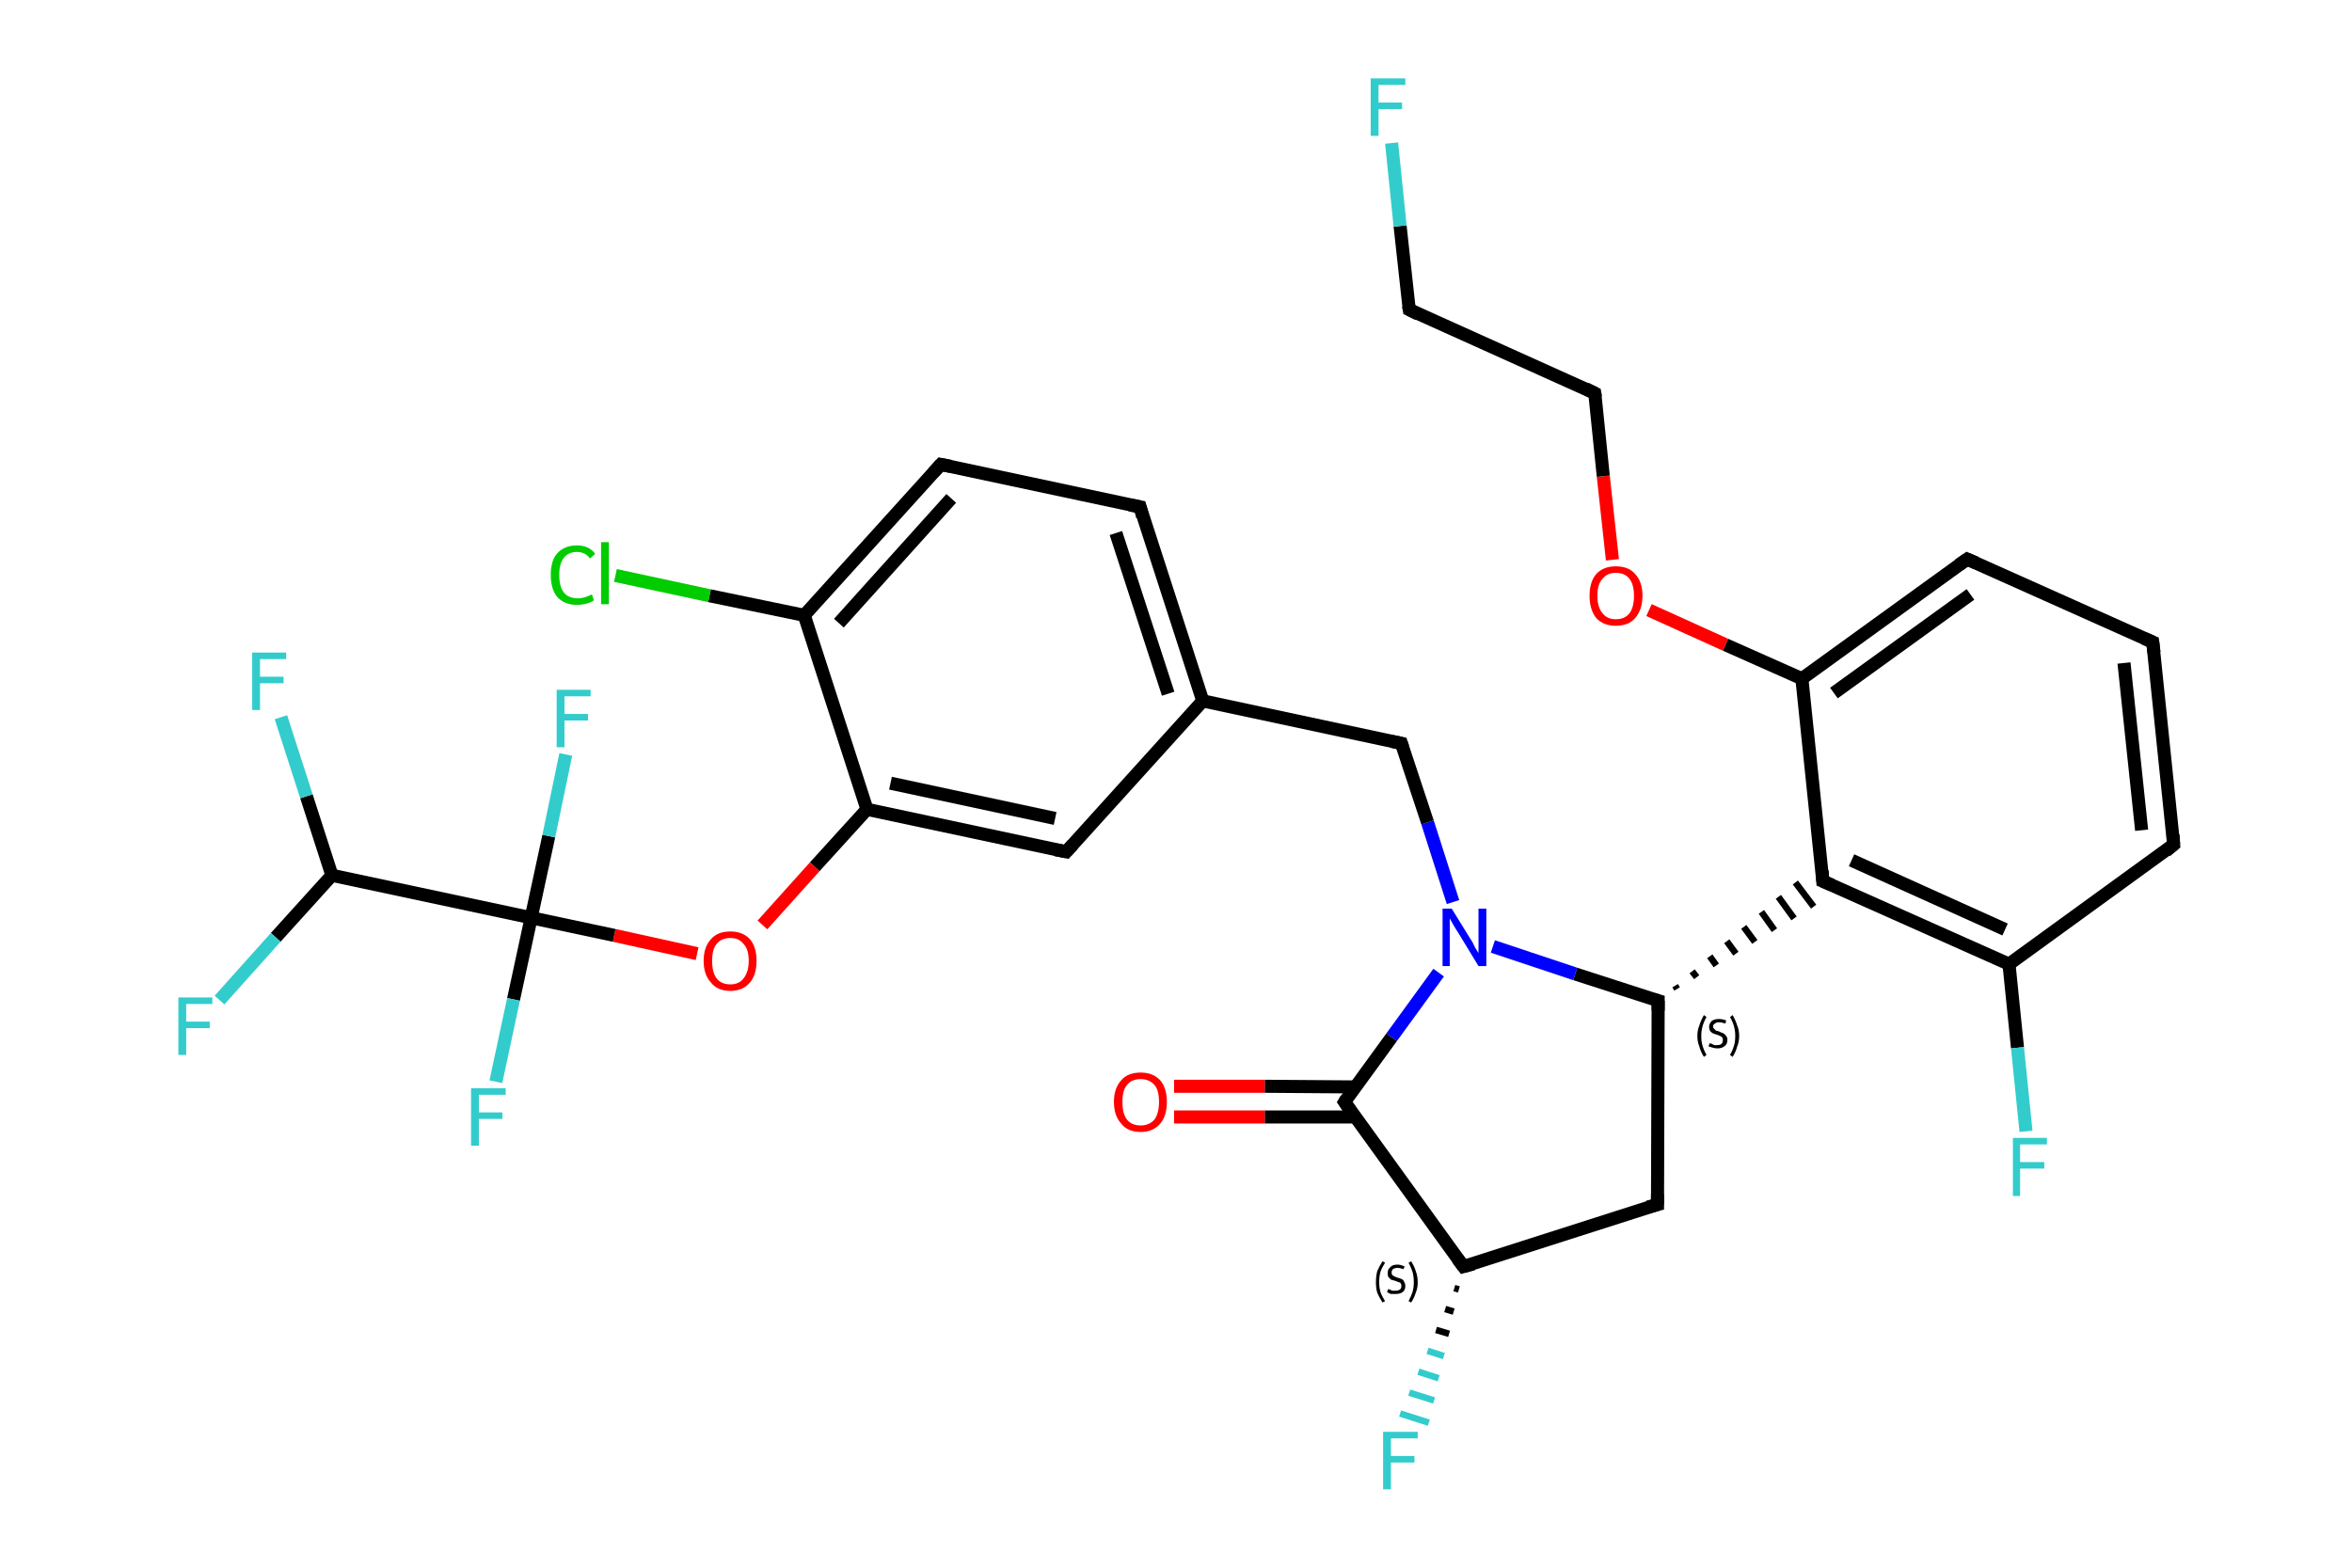 <?xml version='1.0' encoding='iso-8859-1'?>
<svg version='1.1' baseProfile='full'
              xmlns='http://www.w3.org/2000/svg'
                      xmlns:rdkit='http://www.rdkit.org/xml'
                      xmlns:xlink='http://www.w3.org/1999/xlink'
                  xml:space='preserve'
width='360px' height='240px' viewBox='0 0 360 240'>
<!-- END OF HEADER -->
<rect style='opacity:1.0;fill:#FFFFFF;stroke:none' width='360.0' height='240.0' x='0.0' y='0.0'> </rect>
<path class='bond-0 atom-0 atom-1' d='M 179.7,166.3 L 193.6,166.3' style='fill:none;fill-rule:evenodd;stroke:#FF0000;stroke-width:2.0px;stroke-linecap:butt;stroke-linejoin:miter;stroke-opacity:1' />
<path class='bond-0 atom-0 atom-1' d='M 193.6,166.3 L 207.5,166.4' style='fill:none;fill-rule:evenodd;stroke:#000000;stroke-width:2.0px;stroke-linecap:butt;stroke-linejoin:miter;stroke-opacity:1' />
<path class='bond-0 atom-0 atom-1' d='M 179.7,171.0 L 193.6,171.0' style='fill:none;fill-rule:evenodd;stroke:#FF0000;stroke-width:2.0px;stroke-linecap:butt;stroke-linejoin:miter;stroke-opacity:1' />
<path class='bond-0 atom-0 atom-1' d='M 193.6,171.0 L 207.5,171.0' style='fill:none;fill-rule:evenodd;stroke:#000000;stroke-width:2.0px;stroke-linecap:butt;stroke-linejoin:miter;stroke-opacity:1' />
<path class='bond-1 atom-1 atom-2' d='M 205.8,168.7 L 224.0,193.9' style='fill:none;fill-rule:evenodd;stroke:#000000;stroke-width:2.0px;stroke-linecap:butt;stroke-linejoin:miter;stroke-opacity:1' />
<path class='bond-2 atom-2 atom-3' d='M 223.3,197.4 L 222.6,197.2' style='fill:none;fill-rule:evenodd;stroke:#000000;stroke-width:1.0px;stroke-linecap:butt;stroke-linejoin:miter;stroke-opacity:1' />
<path class='bond-2 atom-2 atom-3' d='M 222.5,200.8 L 221.2,200.4' style='fill:none;fill-rule:evenodd;stroke:#000000;stroke-width:1.0px;stroke-linecap:butt;stroke-linejoin:miter;stroke-opacity:1' />
<path class='bond-2 atom-2 atom-3' d='M 221.8,204.2 L 219.8,203.6' style='fill:none;fill-rule:evenodd;stroke:#000000;stroke-width:1.0px;stroke-linecap:butt;stroke-linejoin:miter;stroke-opacity:1' />
<path class='bond-2 atom-2 atom-3' d='M 221.0,207.6 L 218.5,206.8' style='fill:none;fill-rule:evenodd;stroke:#33CCCC;stroke-width:1.0px;stroke-linecap:butt;stroke-linejoin:miter;stroke-opacity:1' />
<path class='bond-2 atom-2 atom-3' d='M 220.2,211.0 L 217.1,210.0' style='fill:none;fill-rule:evenodd;stroke:#33CCCC;stroke-width:1.0px;stroke-linecap:butt;stroke-linejoin:miter;stroke-opacity:1' />
<path class='bond-2 atom-2 atom-3' d='M 219.5,214.4 L 215.7,213.2' style='fill:none;fill-rule:evenodd;stroke:#33CCCC;stroke-width:1.0px;stroke-linecap:butt;stroke-linejoin:miter;stroke-opacity:1' />
<path class='bond-2 atom-2 atom-3' d='M 218.7,217.8 L 214.3,216.4' style='fill:none;fill-rule:evenodd;stroke:#33CCCC;stroke-width:1.0px;stroke-linecap:butt;stroke-linejoin:miter;stroke-opacity:1' />
<path class='bond-3 atom-2 atom-4' d='M 224.0,193.9 L 253.7,184.4' style='fill:none;fill-rule:evenodd;stroke:#000000;stroke-width:2.0px;stroke-linecap:butt;stroke-linejoin:miter;stroke-opacity:1' />
<path class='bond-4 atom-4 atom-5' d='M 253.7,184.4 L 253.8,153.2' style='fill:none;fill-rule:evenodd;stroke:#000000;stroke-width:2.0px;stroke-linecap:butt;stroke-linejoin:miter;stroke-opacity:1' />
<path class='bond-5 atom-5 atom-6' d='M 256.7,151.4 L 256.4,150.9' style='fill:none;fill-rule:evenodd;stroke:#000000;stroke-width:1.0px;stroke-linecap:butt;stroke-linejoin:miter;stroke-opacity:1' />
<path class='bond-5 atom-5 atom-6' d='M 259.7,149.6 L 259.0,148.7' style='fill:none;fill-rule:evenodd;stroke:#000000;stroke-width:1.0px;stroke-linecap:butt;stroke-linejoin:miter;stroke-opacity:1' />
<path class='bond-5 atom-5 atom-6' d='M 262.7,147.8 L 261.7,146.4' style='fill:none;fill-rule:evenodd;stroke:#000000;stroke-width:1.0px;stroke-linecap:butt;stroke-linejoin:miter;stroke-opacity:1' />
<path class='bond-5 atom-5 atom-6' d='M 265.7,146.0 L 264.3,144.1' style='fill:none;fill-rule:evenodd;stroke:#000000;stroke-width:1.0px;stroke-linecap:butt;stroke-linejoin:miter;stroke-opacity:1' />
<path class='bond-5 atom-5 atom-6' d='M 268.6,144.2 L 266.9,141.9' style='fill:none;fill-rule:evenodd;stroke:#000000;stroke-width:1.0px;stroke-linecap:butt;stroke-linejoin:miter;stroke-opacity:1' />
<path class='bond-5 atom-5 atom-6' d='M 271.6,142.4 L 269.6,139.6' style='fill:none;fill-rule:evenodd;stroke:#000000;stroke-width:1.0px;stroke-linecap:butt;stroke-linejoin:miter;stroke-opacity:1' />
<path class='bond-5 atom-5 atom-6' d='M 274.6,140.6 L 272.2,137.3' style='fill:none;fill-rule:evenodd;stroke:#000000;stroke-width:1.0px;stroke-linecap:butt;stroke-linejoin:miter;stroke-opacity:1' />
<path class='bond-5 atom-5 atom-6' d='M 277.6,138.8 L 274.8,135.1' style='fill:none;fill-rule:evenodd;stroke:#000000;stroke-width:1.0px;stroke-linecap:butt;stroke-linejoin:miter;stroke-opacity:1' />
<path class='bond-6 atom-6 atom-7' d='M 279.0,134.9 L 307.5,147.6' style='fill:none;fill-rule:evenodd;stroke:#000000;stroke-width:2.0px;stroke-linecap:butt;stroke-linejoin:miter;stroke-opacity:1' />
<path class='bond-6 atom-6 atom-7' d='M 283.4,131.7 L 306.9,142.3' style='fill:none;fill-rule:evenodd;stroke:#000000;stroke-width:2.0px;stroke-linecap:butt;stroke-linejoin:miter;stroke-opacity:1' />
<path class='bond-7 atom-7 atom-8' d='M 307.5,147.6 L 308.8,160.4' style='fill:none;fill-rule:evenodd;stroke:#000000;stroke-width:2.0px;stroke-linecap:butt;stroke-linejoin:miter;stroke-opacity:1' />
<path class='bond-7 atom-7 atom-8' d='M 308.8,160.4 L 310.1,173.2' style='fill:none;fill-rule:evenodd;stroke:#33CCCC;stroke-width:2.0px;stroke-linecap:butt;stroke-linejoin:miter;stroke-opacity:1' />
<path class='bond-8 atom-7 atom-9' d='M 307.5,147.6 L 332.7,129.3' style='fill:none;fill-rule:evenodd;stroke:#000000;stroke-width:2.0px;stroke-linecap:butt;stroke-linejoin:miter;stroke-opacity:1' />
<path class='bond-9 atom-9 atom-10' d='M 332.7,129.3 L 329.5,98.3' style='fill:none;fill-rule:evenodd;stroke:#000000;stroke-width:2.0px;stroke-linecap:butt;stroke-linejoin:miter;stroke-opacity:1' />
<path class='bond-9 atom-9 atom-10' d='M 327.8,127.1 L 325.1,101.5' style='fill:none;fill-rule:evenodd;stroke:#000000;stroke-width:2.0px;stroke-linecap:butt;stroke-linejoin:miter;stroke-opacity:1' />
<path class='bond-10 atom-10 atom-11' d='M 329.5,98.3 L 301.1,85.6' style='fill:none;fill-rule:evenodd;stroke:#000000;stroke-width:2.0px;stroke-linecap:butt;stroke-linejoin:miter;stroke-opacity:1' />
<path class='bond-11 atom-11 atom-12' d='M 301.1,85.6 L 275.8,103.9' style='fill:none;fill-rule:evenodd;stroke:#000000;stroke-width:2.0px;stroke-linecap:butt;stroke-linejoin:miter;stroke-opacity:1' />
<path class='bond-11 atom-11 atom-12' d='M 301.6,91.0 L 280.7,106.1' style='fill:none;fill-rule:evenodd;stroke:#000000;stroke-width:2.0px;stroke-linecap:butt;stroke-linejoin:miter;stroke-opacity:1' />
<path class='bond-12 atom-12 atom-13' d='M 275.8,103.9 L 264.1,98.7' style='fill:none;fill-rule:evenodd;stroke:#000000;stroke-width:2.0px;stroke-linecap:butt;stroke-linejoin:miter;stroke-opacity:1' />
<path class='bond-12 atom-12 atom-13' d='M 264.1,98.7 L 252.4,93.4' style='fill:none;fill-rule:evenodd;stroke:#FF0000;stroke-width:2.0px;stroke-linecap:butt;stroke-linejoin:miter;stroke-opacity:1' />
<path class='bond-13 atom-13 atom-14' d='M 246.8,85.7 L 245.4,72.9' style='fill:none;fill-rule:evenodd;stroke:#FF0000;stroke-width:2.0px;stroke-linecap:butt;stroke-linejoin:miter;stroke-opacity:1' />
<path class='bond-13 atom-13 atom-14' d='M 245.4,72.9 L 244.1,60.2' style='fill:none;fill-rule:evenodd;stroke:#000000;stroke-width:2.0px;stroke-linecap:butt;stroke-linejoin:miter;stroke-opacity:1' />
<path class='bond-14 atom-14 atom-15' d='M 244.1,60.2 L 215.7,47.4' style='fill:none;fill-rule:evenodd;stroke:#000000;stroke-width:2.0px;stroke-linecap:butt;stroke-linejoin:miter;stroke-opacity:1' />
<path class='bond-15 atom-15 atom-16' d='M 215.7,47.4 L 214.3,34.6' style='fill:none;fill-rule:evenodd;stroke:#000000;stroke-width:2.0px;stroke-linecap:butt;stroke-linejoin:miter;stroke-opacity:1' />
<path class='bond-15 atom-15 atom-16' d='M 214.3,34.6 L 213.0,21.9' style='fill:none;fill-rule:evenodd;stroke:#33CCCC;stroke-width:2.0px;stroke-linecap:butt;stroke-linejoin:miter;stroke-opacity:1' />
<path class='bond-16 atom-5 atom-17' d='M 253.8,153.2 L 241.1,149.1' style='fill:none;fill-rule:evenodd;stroke:#000000;stroke-width:2.0px;stroke-linecap:butt;stroke-linejoin:miter;stroke-opacity:1' />
<path class='bond-16 atom-5 atom-17' d='M 241.1,149.1 L 228.5,144.9' style='fill:none;fill-rule:evenodd;stroke:#0000FF;stroke-width:2.0px;stroke-linecap:butt;stroke-linejoin:miter;stroke-opacity:1' />
<path class='bond-17 atom-17 atom-18' d='M 222.4,138.1 L 218.5,125.9' style='fill:none;fill-rule:evenodd;stroke:#0000FF;stroke-width:2.0px;stroke-linecap:butt;stroke-linejoin:miter;stroke-opacity:1' />
<path class='bond-17 atom-17 atom-18' d='M 218.5,125.9 L 214.5,113.8' style='fill:none;fill-rule:evenodd;stroke:#000000;stroke-width:2.0px;stroke-linecap:butt;stroke-linejoin:miter;stroke-opacity:1' />
<path class='bond-18 atom-18 atom-19' d='M 214.5,113.8 L 184.1,107.3' style='fill:none;fill-rule:evenodd;stroke:#000000;stroke-width:2.0px;stroke-linecap:butt;stroke-linejoin:miter;stroke-opacity:1' />
<path class='bond-19 atom-19 atom-20' d='M 184.1,107.3 L 174.5,77.6' style='fill:none;fill-rule:evenodd;stroke:#000000;stroke-width:2.0px;stroke-linecap:butt;stroke-linejoin:miter;stroke-opacity:1' />
<path class='bond-19 atom-19 atom-20' d='M 178.8,106.2 L 170.8,81.6' style='fill:none;fill-rule:evenodd;stroke:#000000;stroke-width:2.0px;stroke-linecap:butt;stroke-linejoin:miter;stroke-opacity:1' />
<path class='bond-20 atom-20 atom-21' d='M 174.5,77.6 L 144.0,71.1' style='fill:none;fill-rule:evenodd;stroke:#000000;stroke-width:2.0px;stroke-linecap:butt;stroke-linejoin:miter;stroke-opacity:1' />
<path class='bond-21 atom-21 atom-22' d='M 144.0,71.1 L 123.1,94.2' style='fill:none;fill-rule:evenodd;stroke:#000000;stroke-width:2.0px;stroke-linecap:butt;stroke-linejoin:miter;stroke-opacity:1' />
<path class='bond-21 atom-21 atom-22' d='M 145.6,76.3 L 128.4,95.4' style='fill:none;fill-rule:evenodd;stroke:#000000;stroke-width:2.0px;stroke-linecap:butt;stroke-linejoin:miter;stroke-opacity:1' />
<path class='bond-22 atom-22 atom-23' d='M 123.1,94.2 L 108.6,91.2' style='fill:none;fill-rule:evenodd;stroke:#000000;stroke-width:2.0px;stroke-linecap:butt;stroke-linejoin:miter;stroke-opacity:1' />
<path class='bond-22 atom-22 atom-23' d='M 108.6,91.2 L 94.2,88.1' style='fill:none;fill-rule:evenodd;stroke:#00CC00;stroke-width:2.0px;stroke-linecap:butt;stroke-linejoin:miter;stroke-opacity:1' />
<path class='bond-23 atom-22 atom-24' d='M 123.1,94.2 L 132.7,123.9' style='fill:none;fill-rule:evenodd;stroke:#000000;stroke-width:2.0px;stroke-linecap:butt;stroke-linejoin:miter;stroke-opacity:1' />
<path class='bond-24 atom-24 atom-25' d='M 132.7,123.9 L 124.7,132.7' style='fill:none;fill-rule:evenodd;stroke:#000000;stroke-width:2.0px;stroke-linecap:butt;stroke-linejoin:miter;stroke-opacity:1' />
<path class='bond-24 atom-24 atom-25' d='M 124.7,132.7 L 116.7,141.6' style='fill:none;fill-rule:evenodd;stroke:#FF0000;stroke-width:2.0px;stroke-linecap:butt;stroke-linejoin:miter;stroke-opacity:1' />
<path class='bond-25 atom-25 atom-26' d='M 106.7,146.0 L 94.0,143.2' style='fill:none;fill-rule:evenodd;stroke:#FF0000;stroke-width:2.0px;stroke-linecap:butt;stroke-linejoin:miter;stroke-opacity:1' />
<path class='bond-25 atom-25 atom-26' d='M 94.0,143.2 L 81.3,140.5' style='fill:none;fill-rule:evenodd;stroke:#000000;stroke-width:2.0px;stroke-linecap:butt;stroke-linejoin:miter;stroke-opacity:1' />
<path class='bond-26 atom-26 atom-27' d='M 81.3,140.5 L 84.0,128.0' style='fill:none;fill-rule:evenodd;stroke:#000000;stroke-width:2.0px;stroke-linecap:butt;stroke-linejoin:miter;stroke-opacity:1' />
<path class='bond-26 atom-26 atom-27' d='M 84.0,128.0 L 86.6,115.5' style='fill:none;fill-rule:evenodd;stroke:#33CCCC;stroke-width:2.0px;stroke-linecap:butt;stroke-linejoin:miter;stroke-opacity:1' />
<path class='bond-27 atom-26 atom-28' d='M 81.3,140.5 L 78.6,153.0' style='fill:none;fill-rule:evenodd;stroke:#000000;stroke-width:2.0px;stroke-linecap:butt;stroke-linejoin:miter;stroke-opacity:1' />
<path class='bond-27 atom-26 atom-28' d='M 78.6,153.0 L 75.9,165.6' style='fill:none;fill-rule:evenodd;stroke:#33CCCC;stroke-width:2.0px;stroke-linecap:butt;stroke-linejoin:miter;stroke-opacity:1' />
<path class='bond-28 atom-26 atom-29' d='M 81.3,140.5 L 50.8,134.0' style='fill:none;fill-rule:evenodd;stroke:#000000;stroke-width:2.0px;stroke-linecap:butt;stroke-linejoin:miter;stroke-opacity:1' />
<path class='bond-29 atom-29 atom-30' d='M 50.8,134.0 L 46.9,121.9' style='fill:none;fill-rule:evenodd;stroke:#000000;stroke-width:2.0px;stroke-linecap:butt;stroke-linejoin:miter;stroke-opacity:1' />
<path class='bond-29 atom-29 atom-30' d='M 46.9,121.9 L 43.0,109.8' style='fill:none;fill-rule:evenodd;stroke:#33CCCC;stroke-width:2.0px;stroke-linecap:butt;stroke-linejoin:miter;stroke-opacity:1' />
<path class='bond-30 atom-29 atom-31' d='M 50.8,134.0 L 42.2,143.5' style='fill:none;fill-rule:evenodd;stroke:#000000;stroke-width:2.0px;stroke-linecap:butt;stroke-linejoin:miter;stroke-opacity:1' />
<path class='bond-30 atom-29 atom-31' d='M 42.2,143.5 L 33.6,153.1' style='fill:none;fill-rule:evenodd;stroke:#33CCCC;stroke-width:2.0px;stroke-linecap:butt;stroke-linejoin:miter;stroke-opacity:1' />
<path class='bond-31 atom-24 atom-32' d='M 132.7,123.9 L 163.2,130.4' style='fill:none;fill-rule:evenodd;stroke:#000000;stroke-width:2.0px;stroke-linecap:butt;stroke-linejoin:miter;stroke-opacity:1' />
<path class='bond-31 atom-24 atom-32' d='M 136.3,119.9 L 161.5,125.3' style='fill:none;fill-rule:evenodd;stroke:#000000;stroke-width:2.0px;stroke-linecap:butt;stroke-linejoin:miter;stroke-opacity:1' />
<path class='bond-32 atom-17 atom-1' d='M 220.2,148.9 L 213.0,158.8' style='fill:none;fill-rule:evenodd;stroke:#0000FF;stroke-width:2.0px;stroke-linecap:butt;stroke-linejoin:miter;stroke-opacity:1' />
<path class='bond-32 atom-17 atom-1' d='M 213.0,158.8 L 205.8,168.7' style='fill:none;fill-rule:evenodd;stroke:#000000;stroke-width:2.0px;stroke-linecap:butt;stroke-linejoin:miter;stroke-opacity:1' />
<path class='bond-33 atom-32 atom-19' d='M 163.2,130.4 L 184.1,107.3' style='fill:none;fill-rule:evenodd;stroke:#000000;stroke-width:2.0px;stroke-linecap:butt;stroke-linejoin:miter;stroke-opacity:1' />
<path class='bond-34 atom-12 atom-6' d='M 275.8,103.9 L 279.0,134.9' style='fill:none;fill-rule:evenodd;stroke:#000000;stroke-width:2.0px;stroke-linecap:butt;stroke-linejoin:miter;stroke-opacity:1' />
<path d='M 206.7,170.0 L 205.8,168.7 L 206.1,168.2' style='fill:none;stroke:#000000;stroke-width:2.0px;stroke-linecap:butt;stroke-linejoin:miter;stroke-opacity:1;' />
<path d='M 223.1,192.7 L 224.0,193.9 L 225.5,193.5' style='fill:none;stroke:#000000;stroke-width:2.0px;stroke-linecap:butt;stroke-linejoin:miter;stroke-opacity:1;' />
<path d='M 252.2,184.8 L 253.7,184.4 L 253.7,182.8' style='fill:none;stroke:#000000;stroke-width:2.0px;stroke-linecap:butt;stroke-linejoin:miter;stroke-opacity:1;' />
<path d='M 253.8,154.7 L 253.8,153.2 L 253.1,153.0' style='fill:none;stroke:#000000;stroke-width:2.0px;stroke-linecap:butt;stroke-linejoin:miter;stroke-opacity:1;' />
<path d='M 280.4,135.5 L 279.0,134.9 L 278.9,133.3' style='fill:none;stroke:#000000;stroke-width:2.0px;stroke-linecap:butt;stroke-linejoin:miter;stroke-opacity:1;' />
<path d='M 331.5,130.3 L 332.7,129.3 L 332.6,127.8' style='fill:none;stroke:#000000;stroke-width:2.0px;stroke-linecap:butt;stroke-linejoin:miter;stroke-opacity:1;' />
<path d='M 329.7,99.9 L 329.5,98.3 L 328.1,97.7' style='fill:none;stroke:#000000;stroke-width:2.0px;stroke-linecap:butt;stroke-linejoin:miter;stroke-opacity:1;' />
<path d='M 302.5,86.2 L 301.1,85.6 L 299.8,86.5' style='fill:none;stroke:#000000;stroke-width:2.0px;stroke-linecap:butt;stroke-linejoin:miter;stroke-opacity:1;' />
<path d='M 244.2,60.8 L 244.1,60.2 L 242.7,59.5' style='fill:none;stroke:#000000;stroke-width:2.0px;stroke-linecap:butt;stroke-linejoin:miter;stroke-opacity:1;' />
<path d='M 217.1,48.1 L 215.7,47.4 L 215.6,46.8' style='fill:none;stroke:#000000;stroke-width:2.0px;stroke-linecap:butt;stroke-linejoin:miter;stroke-opacity:1;' />
<path d='M 214.7,114.4 L 214.5,113.8 L 213.0,113.5' style='fill:none;stroke:#000000;stroke-width:2.0px;stroke-linecap:butt;stroke-linejoin:miter;stroke-opacity:1;' />
<path d='M 174.9,79.1 L 174.5,77.6 L 172.9,77.3' style='fill:none;stroke:#000000;stroke-width:2.0px;stroke-linecap:butt;stroke-linejoin:miter;stroke-opacity:1;' />
<path d='M 145.5,71.4 L 144.0,71.1 L 142.9,72.3' style='fill:none;stroke:#000000;stroke-width:2.0px;stroke-linecap:butt;stroke-linejoin:miter;stroke-opacity:1;' />
<path d='M 161.6,130.1 L 163.2,130.4 L 164.2,129.3' style='fill:none;stroke:#000000;stroke-width:2.0px;stroke-linecap:butt;stroke-linejoin:miter;stroke-opacity:1;' />
<path class='atom-0' d='M 170.5 168.7
Q 170.5 166.6, 171.6 165.4
Q 172.6 164.2, 174.6 164.2
Q 176.5 164.2, 177.6 165.4
Q 178.6 166.6, 178.6 168.7
Q 178.6 170.8, 177.6 172.0
Q 176.5 173.3, 174.6 173.3
Q 172.6 173.3, 171.6 172.0
Q 170.5 170.8, 170.5 168.7
M 174.6 172.3
Q 175.9 172.3, 176.7 171.4
Q 177.4 170.4, 177.4 168.7
Q 177.4 166.9, 176.7 166.1
Q 175.9 165.2, 174.6 165.2
Q 173.2 165.2, 172.5 166.1
Q 171.8 166.9, 171.8 168.7
Q 171.8 170.5, 172.5 171.4
Q 173.2 172.3, 174.6 172.3
' fill='#FF0000'/>
<path class='atom-3' d='M 211.7 219.2
L 217.0 219.2
L 217.0 220.2
L 212.9 220.2
L 212.9 222.9
L 216.5 222.9
L 216.5 223.9
L 212.9 223.9
L 212.9 228.0
L 211.7 228.0
L 211.7 219.2
' fill='#33CCCC'/>
<path class='atom-8' d='M 308.1 174.2
L 313.3 174.2
L 313.3 175.2
L 309.2 175.2
L 309.2 177.9
L 312.9 177.9
L 312.9 178.9
L 309.2 178.9
L 309.2 183.1
L 308.1 183.1
L 308.1 174.2
' fill='#33CCCC'/>
<path class='atom-13' d='M 243.3 91.2
Q 243.3 89.1, 244.3 87.9
Q 245.4 86.7, 247.3 86.7
Q 249.3 86.7, 250.3 87.9
Q 251.4 89.1, 251.4 91.2
Q 251.4 93.3, 250.3 94.6
Q 249.3 95.8, 247.3 95.8
Q 245.4 95.8, 244.3 94.6
Q 243.3 93.3, 243.3 91.2
M 247.3 94.8
Q 248.7 94.8, 249.4 93.9
Q 250.1 93.0, 250.1 91.2
Q 250.1 89.5, 249.4 88.6
Q 248.7 87.7, 247.3 87.7
Q 246.0 87.7, 245.3 88.6
Q 244.5 89.4, 244.5 91.2
Q 244.5 93.0, 245.3 93.9
Q 246.0 94.8, 247.3 94.8
' fill='#FF0000'/>
<path class='atom-16' d='M 209.8 12.0
L 215.1 12.0
L 215.1 13.0
L 211.0 13.0
L 211.0 15.7
L 214.6 15.7
L 214.6 16.7
L 211.0 16.7
L 211.0 20.8
L 209.8 20.8
L 209.8 12.0
' fill='#33CCCC'/>
<path class='atom-17' d='M 222.2 139.1
L 225.1 143.8
Q 225.4 144.2, 225.8 145.1
Q 226.3 145.9, 226.3 145.9
L 226.3 139.1
L 227.5 139.1
L 227.5 147.9
L 226.3 147.9
L 223.2 142.8
Q 222.8 142.2, 222.4 141.5
Q 222.0 140.8, 221.9 140.6
L 221.9 147.9
L 220.8 147.9
L 220.8 139.1
L 222.2 139.1
' fill='#0000FF'/>
<path class='atom-23' d='M 84.3 88.0
Q 84.3 85.8, 85.3 84.7
Q 86.4 83.5, 88.3 83.5
Q 90.2 83.5, 91.1 84.8
L 90.3 85.5
Q 89.6 84.5, 88.3 84.5
Q 87.0 84.5, 86.3 85.4
Q 85.6 86.3, 85.6 88.0
Q 85.6 89.8, 86.3 90.7
Q 87.0 91.6, 88.5 91.6
Q 89.4 91.6, 90.6 91.0
L 90.9 91.9
Q 90.5 92.2, 89.8 92.4
Q 89.1 92.6, 88.3 92.6
Q 86.4 92.6, 85.3 91.4
Q 84.3 90.2, 84.3 88.0
' fill='#00CC00'/>
<path class='atom-23' d='M 92.0 83.0
L 93.2 83.0
L 93.2 92.5
L 92.0 92.5
L 92.0 83.0
' fill='#00CC00'/>
<path class='atom-25' d='M 107.7 147.1
Q 107.7 145.0, 108.8 143.8
Q 109.8 142.6, 111.8 142.6
Q 113.7 142.6, 114.8 143.8
Q 115.8 145.0, 115.8 147.1
Q 115.8 149.2, 114.8 150.4
Q 113.7 151.7, 111.8 151.7
Q 109.8 151.7, 108.8 150.4
Q 107.7 149.2, 107.7 147.1
M 111.8 150.7
Q 113.1 150.7, 113.8 149.8
Q 114.6 148.8, 114.6 147.1
Q 114.6 145.3, 113.8 144.5
Q 113.1 143.6, 111.8 143.6
Q 110.4 143.6, 109.7 144.5
Q 109.0 145.3, 109.0 147.1
Q 109.0 148.9, 109.7 149.8
Q 110.4 150.7, 111.8 150.7
' fill='#FF0000'/>
<path class='atom-27' d='M 85.2 105.6
L 90.4 105.6
L 90.4 106.6
L 86.4 106.6
L 86.4 109.3
L 90.0 109.3
L 90.0 110.3
L 86.4 110.3
L 86.4 114.4
L 85.2 114.4
L 85.2 105.6
' fill='#33CCCC'/>
<path class='atom-28' d='M 72.1 166.6
L 77.4 166.6
L 77.4 167.6
L 73.3 167.6
L 73.3 170.3
L 76.9 170.3
L 76.9 171.3
L 73.3 171.3
L 73.3 175.4
L 72.1 175.4
L 72.1 166.6
' fill='#33CCCC'/>
<path class='atom-30' d='M 38.6 99.9
L 43.8 99.9
L 43.8 100.9
L 39.8 100.9
L 39.8 103.6
L 43.4 103.6
L 43.4 104.6
L 39.8 104.6
L 39.8 108.7
L 38.6 108.7
L 38.6 99.9
' fill='#33CCCC'/>
<path class='atom-31' d='M 27.3 152.7
L 32.5 152.7
L 32.5 153.7
L 28.5 153.7
L 28.5 156.4
L 32.1 156.4
L 32.1 157.4
L 28.5 157.4
L 28.5 161.5
L 27.3 161.5
L 27.3 152.7
' fill='#33CCCC'/>
<path class='note' d='M 210.6 196.3
Q 210.6 195.4, 210.8 194.6
Q 211.1 193.9, 211.6 193.1
L 212.0 193.3
Q 211.5 194.1, 211.3 194.7
Q 211.1 195.4, 211.1 196.3
Q 211.1 197.1, 211.3 197.8
Q 211.5 198.4, 212.0 199.2
L 211.6 199.4
Q 211.1 198.6, 210.8 197.9
Q 210.6 197.2, 210.6 196.3
' fill='#000000'/>
<path class='note' d='M 212.5 197.3
Q 212.5 197.4, 212.7 197.4
Q 212.9 197.5, 213.1 197.6
Q 213.4 197.6, 213.6 197.6
Q 214.0 197.6, 214.3 197.4
Q 214.5 197.2, 214.5 196.9
Q 214.5 196.6, 214.4 196.5
Q 214.3 196.3, 214.1 196.3
Q 213.9 196.2, 213.6 196.1
Q 213.2 196.0, 212.9 195.9
Q 212.7 195.7, 212.5 195.5
Q 212.4 195.3, 212.4 194.9
Q 212.4 194.3, 212.8 194.0
Q 213.1 193.6, 213.9 193.6
Q 214.4 193.6, 215.0 193.9
L 214.8 194.3
Q 214.3 194.1, 213.9 194.1
Q 213.5 194.1, 213.2 194.3
Q 213.0 194.5, 213.0 194.8
Q 213.0 195.0, 213.1 195.2
Q 213.3 195.3, 213.4 195.4
Q 213.6 195.5, 213.9 195.6
Q 214.3 195.7, 214.5 195.8
Q 214.8 195.9, 214.9 196.2
Q 215.1 196.5, 215.1 196.9
Q 215.1 197.5, 214.7 197.8
Q 214.3 198.1, 213.6 198.1
Q 213.2 198.1, 212.9 198.1
Q 212.6 198.0, 212.3 197.8
L 212.5 197.3
' fill='#000000'/>
<path class='note' d='M 217.0 196.3
Q 217.0 197.2, 216.7 197.9
Q 216.5 198.6, 216.0 199.4
L 215.6 199.2
Q 216.0 198.4, 216.2 197.8
Q 216.4 197.1, 216.4 196.3
Q 216.4 195.4, 216.2 194.7
Q 216.0 194.1, 215.6 193.3
L 216.0 193.1
Q 216.5 193.9, 216.7 194.6
Q 217.0 195.4, 217.0 196.3
' fill='#000000'/>
<path class='note' d='M 259.8 158.6
Q 259.8 157.7, 260.1 157.0
Q 260.3 156.3, 260.8 155.4
L 261.2 155.7
Q 260.8 156.4, 260.6 157.1
Q 260.4 157.8, 260.4 158.6
Q 260.4 159.5, 260.6 160.1
Q 260.8 160.8, 261.2 161.5
L 260.8 161.8
Q 260.3 161.0, 260.1 160.2
Q 259.8 159.5, 259.8 158.6
' fill='#000000'/>
<path class='note' d='M 261.7 159.7
Q 261.7 159.7, 262.0 159.8
Q 262.2 159.9, 262.4 160.0
Q 262.6 160.0, 262.8 160.0
Q 263.3 160.0, 263.5 159.8
Q 263.7 159.6, 263.7 159.2
Q 263.7 159.0, 263.6 158.8
Q 263.5 158.7, 263.3 158.6
Q 263.1 158.5, 262.8 158.4
Q 262.4 158.3, 262.2 158.2
Q 262.0 158.1, 261.8 157.9
Q 261.6 157.6, 261.6 157.2
Q 261.6 156.7, 262.0 156.3
Q 262.4 156.0, 263.1 156.0
Q 263.6 156.0, 264.2 156.2
L 264.1 156.7
Q 263.5 156.5, 263.1 156.5
Q 262.7 156.5, 262.5 156.7
Q 262.2 156.8, 262.2 157.2
Q 262.2 157.4, 262.4 157.5
Q 262.5 157.7, 262.7 157.8
Q 262.8 157.8, 263.1 157.9
Q 263.5 158.1, 263.8 158.2
Q 264.0 158.3, 264.2 158.6
Q 264.4 158.8, 264.4 159.2
Q 264.4 159.9, 263.9 160.2
Q 263.5 160.5, 262.9 160.5
Q 262.5 160.5, 262.2 160.4
Q 261.9 160.3, 261.5 160.2
L 261.7 159.7
' fill='#000000'/>
<path class='note' d='M 266.2 158.6
Q 266.2 159.5, 265.9 160.2
Q 265.7 161.0, 265.2 161.8
L 264.8 161.5
Q 265.2 160.8, 265.4 160.1
Q 265.6 159.5, 265.6 158.6
Q 265.6 157.8, 265.4 157.1
Q 265.2 156.4, 264.8 155.7
L 265.2 155.4
Q 265.7 156.3, 265.9 157.0
Q 266.2 157.7, 266.2 158.6
' fill='#000000'/>
</svg>
